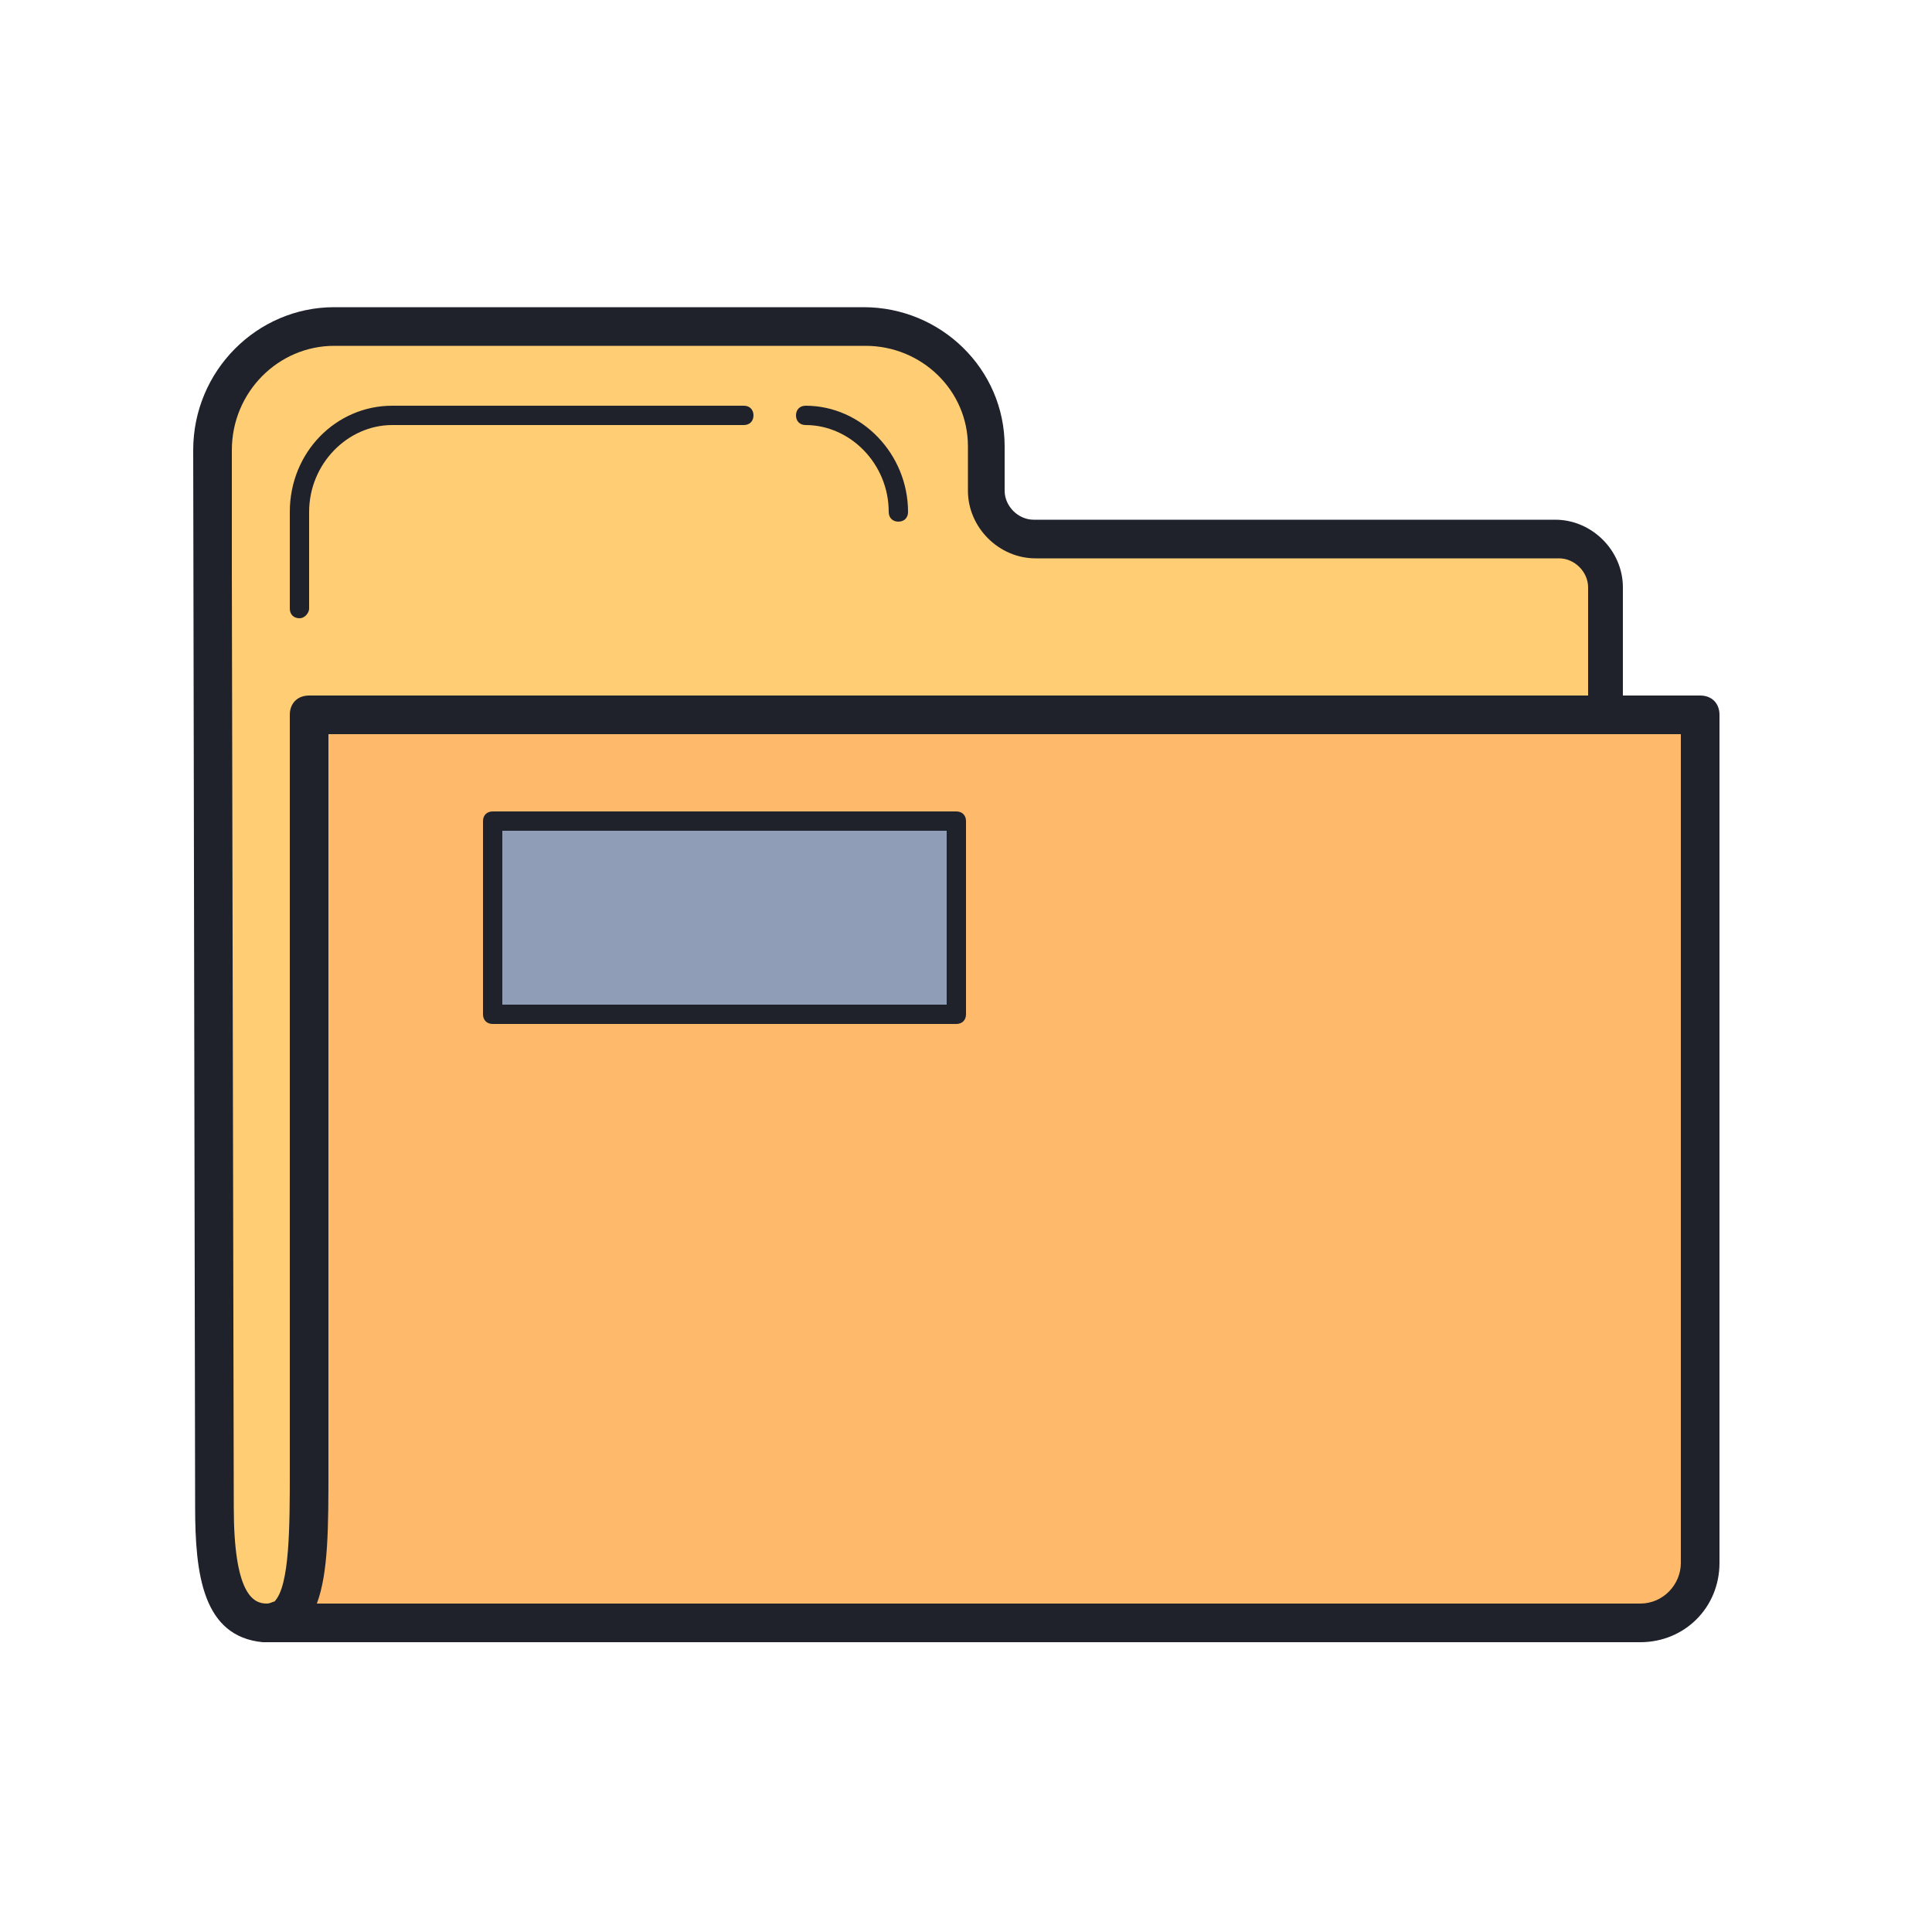 <svg xmlns="http://www.w3.org/2000/svg" xmlns:xlink="http://www.w3.org/1999/xlink" viewBox="0,0,256,256" width="100px" height="100px" fill-rule="nonzero"><g fill="none" fill-rule="nonzero" stroke="none" stroke-width="1" stroke-linecap="butt" stroke-linejoin="miter" stroke-miterlimit="10" stroke-dasharray="" stroke-dashoffset="0" font-family="none" font-weight="none" font-size="none" text-anchor="none" style="mix-blend-mode: normal"><g transform="scale(2.56,2.56)"><path d="M14,84c22,0.2 41,-0.2 63.2,-0.2c3.5,-2.2 5.8,-8.1 5.8,-12.5v-40.9c0,-1.4 -1.1,-2.5 -2.5,-2.5h-27c-1.4,0 -2.5,-1.1 -2.5,-2.5v-2.3c0,-3.4 -2.8,-6.2 -6.3,-6.2h-27.4c-3.4,0 -6.3,2.9 -6.3,6.4v6.5l0.1,48.2c0,5 1.2,6 2.9,6z" fill="#ffcd74"></path><path d="M15.5,32c-0.3,0 -0.5,-0.2 -0.5,-0.5v-5c0,-3.1 2.4,-5.5 5.3,-5.5h18.2c0.3,0 0.5,0.2 0.5,0.5c0,0.3 -0.2,0.5 -0.5,0.5h-18.2c-2.3,0 -4.3,2 -4.3,4.5v5c0,0.2 -0.2,0.5 -0.5,0.5zM46.5,27c-0.3,0 -0.5,-0.2 -0.5,-0.5c0,-2.5 -2,-4.5 -4.3,-4.5c-0.3,0 -0.5,-0.2 -0.5,-0.5c0,-0.3 0.2,-0.5 0.5,-0.5c2.9,0 5.3,2.5 5.3,5.5c0,0.3 -0.2,0.5 -0.5,0.5z" fill="#1f212b"></path><path d="M13.8,84h71.2c1.7,0 3.1,-1.4 3.1,-3.1v-43.9h-72.1v37.8c0,5.1 0.3,9.2 -2.2,9.2z" fill="#ffb96a"></path><path d="M25.5,42.5h24v10h-24z" fill="#8f9eb6"></path><path d="M49.5,53h-24c-0.3,0 -0.5,-0.2 -0.5,-0.5v-10c0,-0.3 0.2,-0.5 0.5,-0.5h24c0.3,0 0.5,0.2 0.5,0.5v10c0,0.3 -0.2,0.5 -0.5,0.5zM26,52h23v-9h-23z" fill="#1f212b"></path><path d="M88,36h-4v-5.6c0,-1.9 -1.6,-3.5 -3.5,-3.5h-27c-0.8,0 -1.5,-0.7 -1.5,-1.5v-2.3c0,-4 -3.3,-7.2 -7.3,-7.2h-27.4c-4,0 -7.3,3.3 -7.3,7.4l0.1,54.7c0,3.5 0.4,6.7 3.5,7h0.1h0.3c0.7,0 1.3,0 2,0v0h68.9c2.3,0 4.1,-1.8 4.1,-4.1v-43.9c0,-0.6 -0.4,-1 -1,-1zM15,37v37.8v1.3c0,2.9 0,6 -0.8,6.8c-0.1,0 -0.2,0.1 -0.4,0.1c-0.7,0 -1.7,-0.5 -1.7,-5l-0.1,-48.2v-6.5c0,-3 2.4,-5.4 5.3,-5.4h27.5c2.9,0 5.3,2.3 5.3,5.2v2.3c0,1.9 1.6,3.5 3.5,3.5h27.1c0.8,0 1.5,0.7 1.5,1.5v5.6h-66.2c-0.6,0 -1,0.4 -1,1zM87,80.9c0,1.1 -0.9,2.1 -2.1,2.1h-68.5c0.6,-1.6 0.6,-4 0.6,-7v-38h70z" fill="#1f212b"></path></g></g></svg>